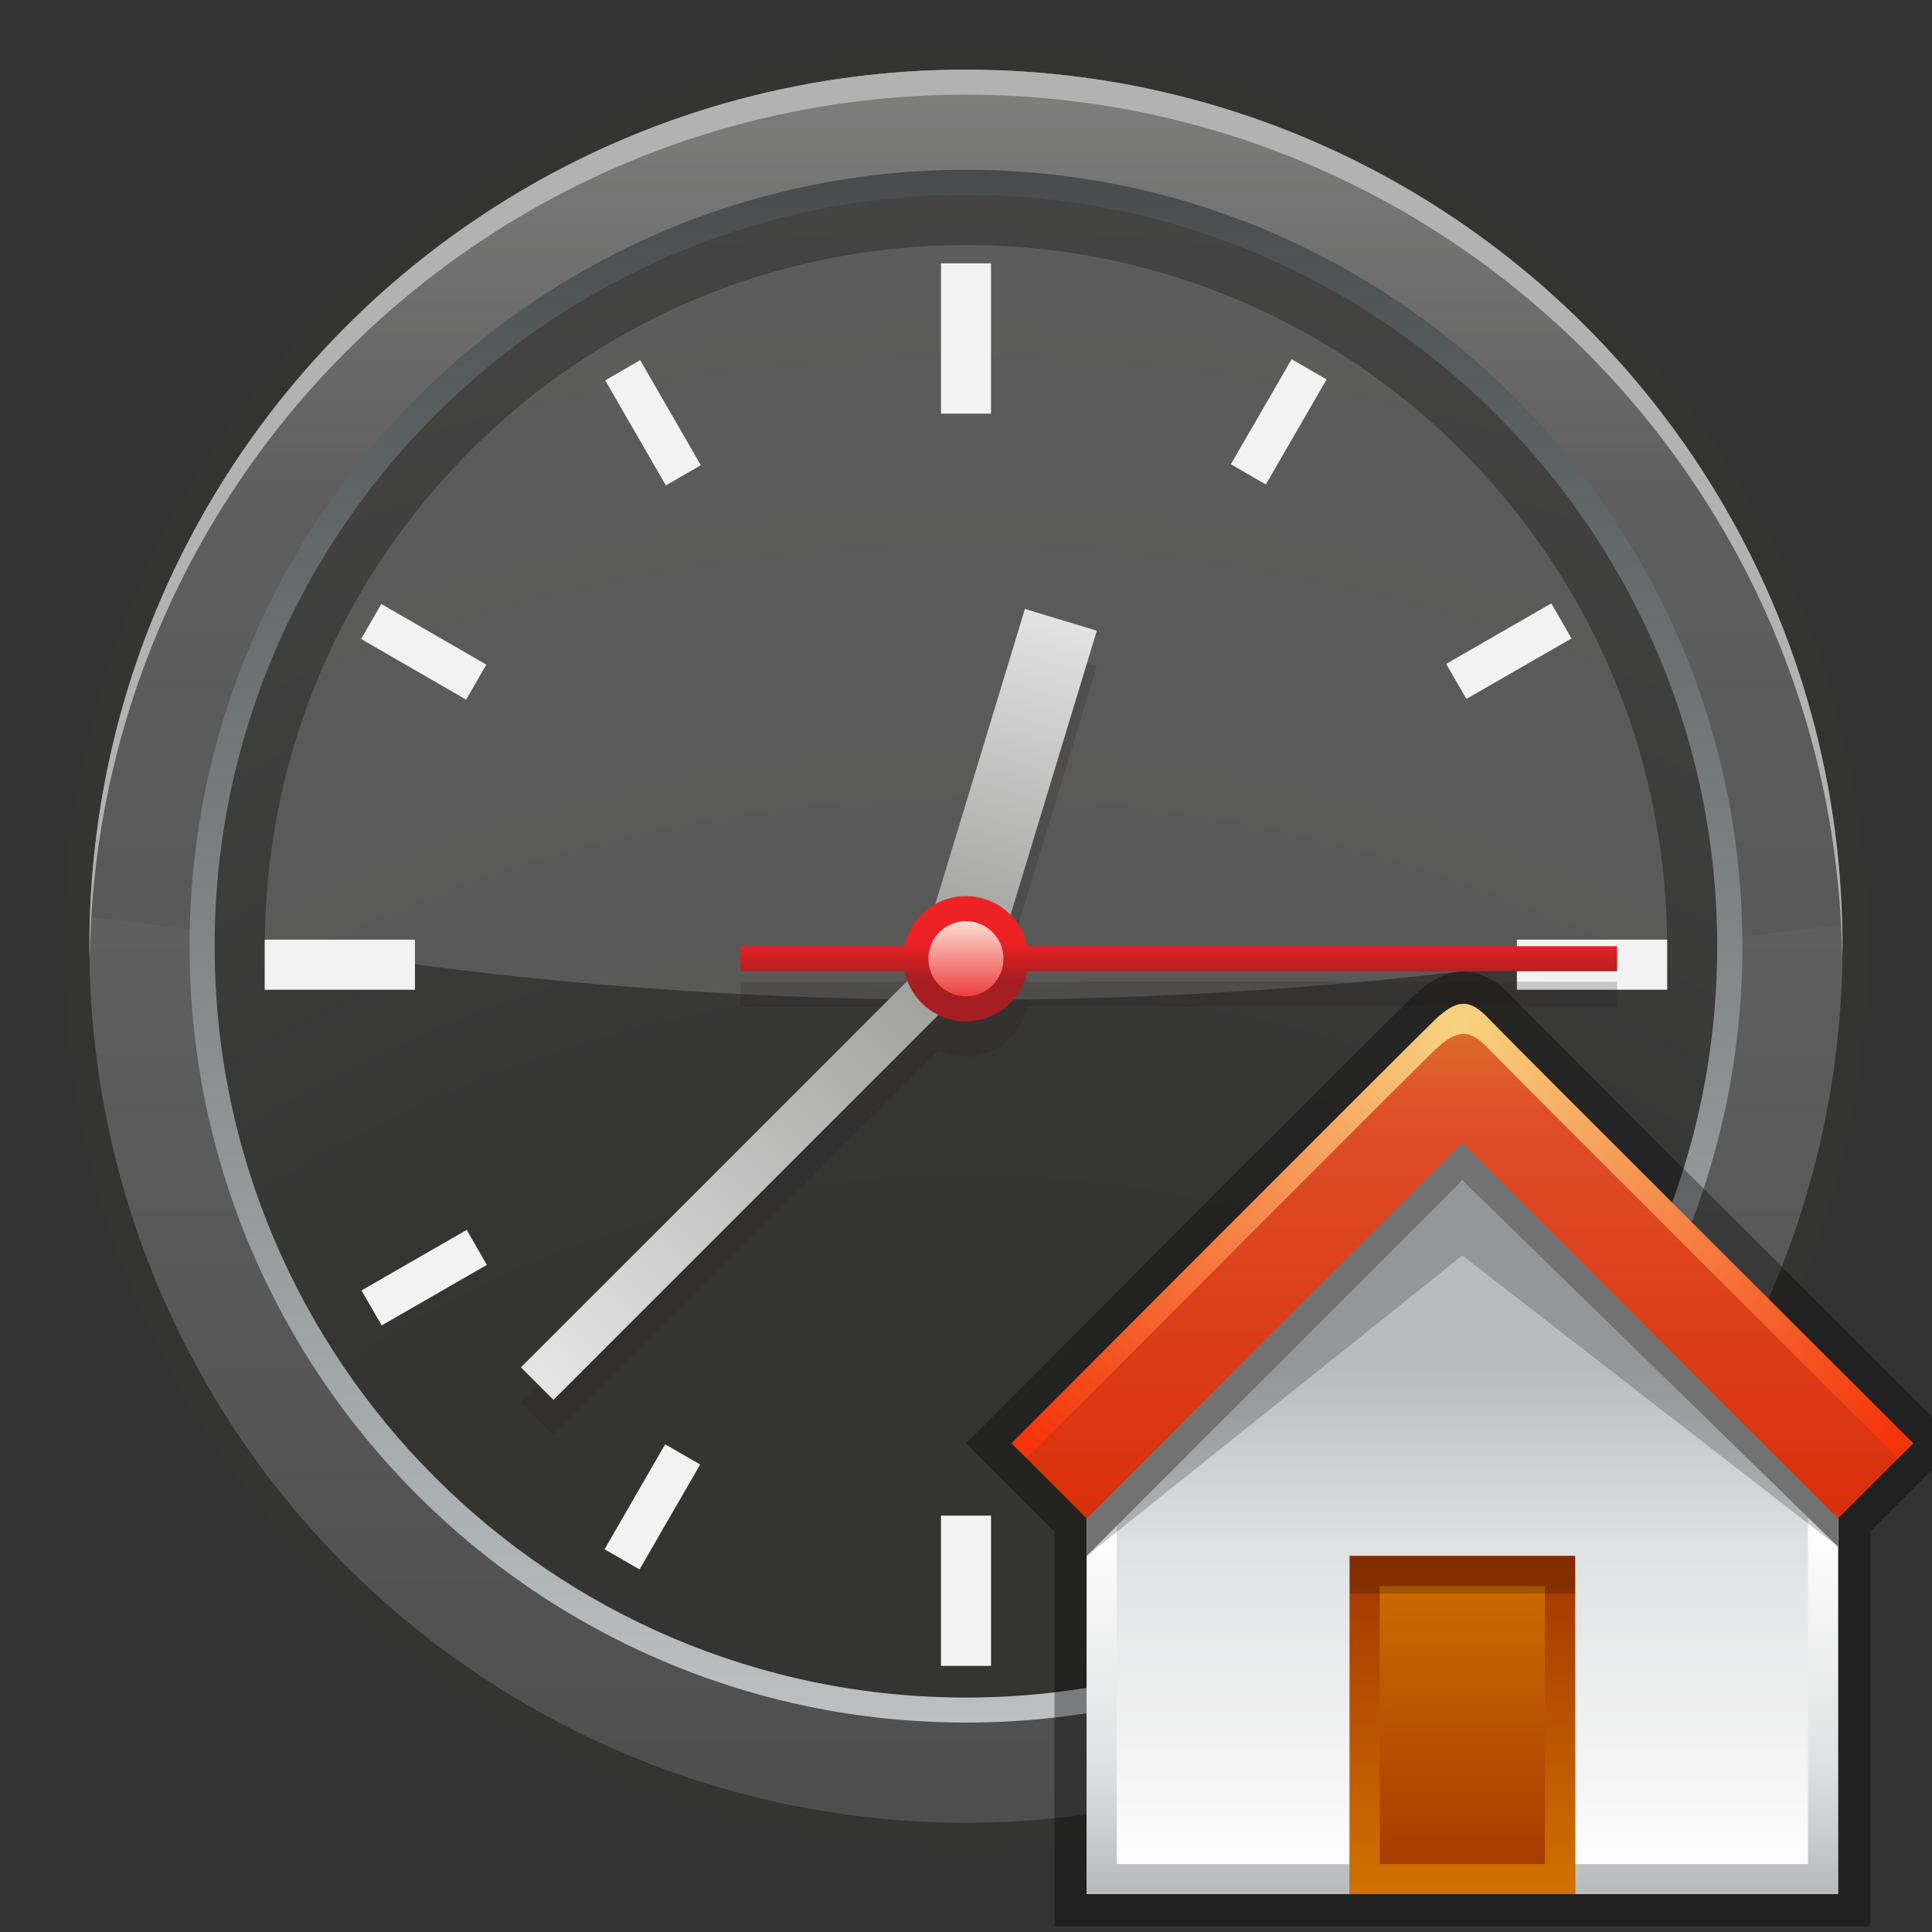 <?xml version="1.0" ?>
<!DOCTYPE svg  PUBLIC '-//W3C//DTD SVG 1.1//EN'  'http://www.w3.org/Graphics/SVG/1.1/DTD/svg11.dtd'>
<svg height="60" viewBox="0 0 60 60" width="60" xmlns="http://www.w3.org/2000/svg" xmlns:xlink="http://www.w3.org/1999/xlink">
<rect x="0" y="0" width="60" height="60" fill="#333333" stroke="none"/>
<g>
<defs>
</defs>
<rect fill="none" height="60" width="59.999"/>
<path d="M29.998,57.387c-15.439,0-28.001-12.561-28.001-28c0-15.438,12.562-28.001,28.001-28.001  c15.44,0,27.999,12.561,27.999,28.001C57.997,44.826,45.438,57.387,29.998,57.387L29.998,57.387z" fill="#343433"/>
<linearGradient gradientTransform="matrix(1 0 0 1 -144.016 -215.764)" gradientUnits="userSpaceOnUse" id="SVGID_1_" x1="174.014" x2="174.014" y1="218.322" y2="272.255">
	<stop offset="0" style="stop-color:#989897"/>
	<stop offset="0.24" style="stop-color:#676767"/>
	<stop offset="1" style="stop-color:#4E4E4E"/>
</linearGradient>
<circle cx="29.998" cy="29.385" fill="url(#SVGID_1_)" r="27.222"/>
<path d="M30.948,30.335c9.117,0,17.92-0.568,26.256-1.615  C56.847,13.996,44.81,2.165,29.998,2.165c-14.724,0-26.712,11.695-27.2,26.301C11.689,29.67,21.137,30.335,30.948,30.335z" enable-background="new    " fill="#4E4E4E" opacity="0.35"/>
<path d="M29.998,2.941c14.903,0,27.005,11.98,27.212,26.833c0-0.129,0.01-0.258,0.01-0.388  c0-15.035-12.188-27.222-27.222-27.222S2.776,14.352,2.776,29.386c0,0.131,0.008,0.259,0.009,0.388  C2.995,14.92,15.095,2.941,29.998,2.941z" fill="#B3B2B3"/>
<linearGradient gradientTransform="matrix(1 0 0 1 -144.016 -215.764)" gradientUnits="userSpaceOnUse" id="SVGID_2_" x1="174.014" x2="174.014" y1="269.651" y2="221.133">
	<stop offset="0" style="stop-color:#BCC1C2"/>
	<stop offset="1" style="stop-color:#474C4D"/>
</linearGradient>
<path d="M29.998,53.496c-13.295,0-24.111-10.816-24.111-24.111c0-13.296,10.815-24.113,24.111-24.113  c13.294,0,24.114,10.817,24.114,24.113C54.112,42.68,43.292,53.496,29.998,53.496L29.998,53.496z" fill="url(#SVGID_2_)"/>
<radialGradient cx="174.013" cy="287.144" gradientTransform="matrix(1 0 0 1 -144.016 -215.764)" gradientUnits="userSpaceOnUse" id="SVGID_3_" r="84.775">
	<stop offset="0.4" style="stop-color:#343433"/>
	<stop offset="1" style="stop-color:#4E4E4E"/>
</radialGradient>
<path d="M29.998,52.719c-12.864,0-23.332-10.466-23.332-23.333c0-12.865,10.468-23.333,23.332-23.333  c12.866,0,23.331,10.469,23.331,23.333C53.329,42.253,42.864,52.719,29.998,52.719L29.998,52.719z" fill="url(#SVGID_3_)"/>
<path d="M29.998,31.052c7.696,0,15.042-0.647,21.776-1.813  C51.692,17.3,41.958,7.609,29.998,7.609c-11.958,0-21.694,9.689-21.775,21.629C14.958,30.405,22.302,31.052,29.998,31.052z" enable-background="new    " fill="#676767" opacity="0.7"/>
<rect fill="#F3F2F2" height="4.668" width="1.554" x="29.223" y="8.179"/>
<rect fill="#F3F2F2" height="4.667" width="1.554" x="29.223" y="47.069"/>
<rect fill="#F3F2F2" height="1.555" width="4.668" x="47.108" y="29.182"/>
<rect fill="#F3F2F2" height="1.555" width="4.667" x="8.22" y="29.182"/>
<rect fill="#F3F2F2" height="3.766" transform="matrix(-0.499 -0.867 0.867 -0.499 52.682 70.936)" width="1.256" x="46.214" y="18.36"/>
<rect fill="#F3F2F2" height="3.767" transform="matrix(-0.499 -0.867 0.867 -0.499 -14.667 70.886)" width="1.254" x="12.528" y="37.799"/>
<rect fill="#F3F2F2" height="3.767" transform="matrix(-0.866 -0.501 0.501 -0.866 67.535 44.363)" width="1.254" x="39.092" y="11.238"/>
<rect fill="#F3F2F2" height="3.764" transform="matrix(-0.866 -0.5 0.5 -0.866 14.417 97.46)" width="1.255" x="19.645" y="44.915"/>
<rect fill="#F3F2F2" height="3.767" transform="matrix(-0.866 0.5 -0.5 -0.866 44.403 14.352)" width="1.254" x="19.653" y="11.237"/>
<rect fill="#F3F2F2" height="3.763" transform="matrix(-0.867 0.499 -0.499 -0.867 97.49 67.514)" width="1.258" x="39.087" y="44.913"/>
<rect fill="#F3F2F2" height="3.765" transform="matrix(-0.5 0.866 -0.866 -0.5 37.264 18.966)" width="1.255" x="12.531" y="18.355"/>
<rect fill="#F3F2F2" height="3.765" transform="matrix(-0.501 0.866 -0.866 -0.501 104.648 19.025)" width="1.256" x="46.21" y="37.806"/>
<path d="M31.903,30.489c-0.078-0.374-0.264-0.705-0.521-0.967l2.68-8.833  l-2.234-0.677l-2.781,9.17c-0.484,0.275-0.84,0.744-0.954,1.307h-5.095v0.779h5.096c0.023,0.102,0.052,0.201,0.088,0.298  L16.178,43.564l1.008,1.01l11.961-11.957c0.257,0.127,0.543,0.203,0.851,0.203c0.941,0,1.725-0.667,1.906-1.558h18.318v-0.775  L31.903,30.489L31.903,30.489z" enable-background="new    " fill="#231F20" opacity="0.2"/>
<linearGradient gradientTransform="matrix(1 0 0 1 -144.016 -215.764)" gradientUnits="userSpaceOnUse" id="SVGID_4_" x1="177.06" x2="173.579" y1="234.685" y2="246.157">
	<stop offset="0" style="stop-color:#E5E5E5"/>
	<stop offset="1" style="stop-color:#989897"/>
</linearGradient>
<polygon fill="url(#SVGID_4_)" points="34.062,19.587 31.829,18.911 28.442,30.074 30.675,30.75 "/>
<linearGradient gradientTransform="matrix(1 0 0 1 -144.016 -215.764)" gradientUnits="userSpaceOnUse" id="SVGID_5_" x1="160.779" x2="174.448" y1="258.659" y2="244.978">
	<stop offset="0" style="stop-color:#E5E5E5"/>
	<stop offset="1" style="stop-color:#989897"/>
</linearGradient>
<polygon fill="url(#SVGID_5_)" points="30.956,29.708 29.947,28.696 16.179,42.464 17.188,43.474 "/>
<linearGradient gradientTransform="matrix(1 0 0 1 -144.016 -215.764)" gradientUnits="userSpaceOnUse" id="SVGID_6_" x1="180.625" x2="180.625" y1="245.041" y2="246.172">
	<stop offset="0" style="stop-color:#EC2224"/>
	<stop offset="1" style="stop-color:#A71E22"/>
</linearGradient>
<path d="M50.222,29.386H31.903c-0.182-0.887-0.965-1.556-1.906-1.556c-0.942,0-1.725,0.668-1.905,1.556  h-5.096v0.777h5.096c0.181,0.888,0.963,1.556,1.905,1.556c0.941,0,1.725-0.668,1.906-1.556h18.318V29.386z" fill="url(#SVGID_6_)"/>
<linearGradient gradientTransform="matrix(1 0 0 1 -144.016 -215.764)" gradientUnits="userSpaceOnUse" id="SVGID_7_" x1="174.014" x2="174.014" y1="244.305" y2="246.705">
	<stop offset="0" style="stop-color:#FCE1D8"/>
	<stop offset="1" style="stop-color:#EE3F3F"/>
</linearGradient>
<circle cx="29.998" cy="29.774" fill="url(#SVGID_7_)" r="1.166"/>
<rect fill="none" height="59.996" width="59.995"/>
</g>
<g transform="matrix(1 0 0 1 30 30)">
<defs>
</defs>
<polygon fill="none" points="30.414,14.408 30.414,0 0.414,0 0.414,14.41 0,14.824 0.414,15.237 0.414,30 30.414,30 30.414,15.236   30.828,14.821 "/>
<path d="M2.749,29.823V17.57L0,14.824l0.706-0.707C1.213,13.608,13.143,1.649,13.861,0.962  c0.387-0.368,0.914-0.786,1.589-0.786c0.687,0,1.172,0.42,1.518,0.785c0.457,0.484,8.802,8.816,13.151,13.154l0.708,0.706  l-2.747,2.749v12.253H2.749z" opacity="0.35"/>
<linearGradient gradientUnits="userSpaceOnUse" id="SVGID_1__" x1="15.415" x2="15.415" y1="28.669" y2="12.569">
	<stop offset="0" style="stop-color:#FFFFFF"/>
	<stop offset="0.661" style="stop-color:#E0E1E2"/>
	<stop offset="1" style="stop-color:#B9BCBD"/>
</linearGradient>
<polygon fill="url(#SVGID_1__)" points="27.081,28.823 3.749,28.823 3.749,14.473 15.414,5.489 27.081,14.473 "/>
<linearGradient gradientUnits="userSpaceOnUse" id="SVGID_2__" x1="15.415" x2="15.415" y1="17.313" y2="28.601">
	<stop offset="0" style="stop-color:#FFFFFF"/>
	<stop offset="0.661" style="stop-color:#E0E1E2"/>
	<stop offset="1" style="stop-color:#B9BCBD"/>
</linearGradient>
<path d="M15.414,6.668l10.736,8.264V27.89H4.682V14.932L15.414,6.668 M15.414,5.489L3.749,14.473v14.351  h23.333V14.473L15.414,5.489L15.414,5.489z" fill="url(#SVGID_2__)"/>
<polygon opacity="0.2" points="27.081,18.033 27.081,14.473 15.414,5.489 3.749,14.473 3.749,18.322 15.414,8.99 "/>
<polygon fill="#727272" points="27.081,18.033 27.081,14.473 15.414,5.489 3.749,14.473 3.749,18.322 15.414,6.655 "/>
<linearGradient gradientUnits="userSpaceOnUse" id="SVGID_3__" x1="15.416" x2="15.416" y1="17.995" y2="29.152">
	<stop offset="0" style="stop-color:#D07100"/>
	<stop offset="1" style="stop-color:#A23600"/>
</linearGradient>
<rect fill="url(#SVGID_3__)" height="10.501" width="7.001" x="11.916" y="18.322"/>
<linearGradient gradientUnits="userSpaceOnUse" id="SVGID_4__" x1="15.416" x2="15.416" y1="28.747" y2="18.36">
	<stop offset="0" style="stop-color:#D07100"/>
	<stop offset="1" style="stop-color:#A23600"/>
</linearGradient>
<path d="M17.98,19.257v8.633h-5.133v-8.633H17.98 M18.917,18.322h-7.001v10.501h7.001V18.322L18.917,18.322z" fill="url(#SVGID_4__)"/>
<linearGradient gradientUnits="userSpaceOnUse" id="SVGID_5__" x1="15.414" x2="15.414" y1="0.035" y2="17.727">
	<stop offset="0" style="stop-color:#DE8029"/>
	<stop offset="0.261" style="stop-color:#DE4E29"/>
	<stop offset="1" style="stop-color:#D82E09"/>
</linearGradient>
<path d="M15.414,5.489l11.667,11.667l2.333-2.333c0,0-12.586-12.554-13.171-13.175  c-0.587-0.62-0.965-0.652-1.689,0.035c-0.719,0.688-13.14,13.14-13.14,13.14l2.335,2.333L15.414,5.489z" fill="url(#SVGID_5__)"/>
<radialGradient cx="15.297" cy="1.756" gradientUnits="userSpaceOnUse" id="SVGID_6__" r="18.668">
	<stop offset="0" style="stop-color:#F7D481"/>
	<stop offset="1" style="stop-color:#F5340A"/>
</radialGradient>
<path d="M14.553,2.616c0.724-0.688,1.102-0.653,1.689-0.034c0.516,0.549,10.433,10.442,12.705,12.709  l0.467-0.468c0,0-12.586-12.554-13.171-13.175c-0.587-0.62-0.965-0.652-1.689,0.035c-0.719,0.688-13.14,13.14-13.14,13.14  l0.467,0.465C4.134,13.029,13.917,3.225,14.553,2.616z" fill="url(#SVGID_6__)"/>
<rect height="1.168" opacity="0.2" width="7.001" x="11.916" y="18.322"/>
<rect fill="none" height="30" width="30" x="0.414"/>
</g>
</svg>